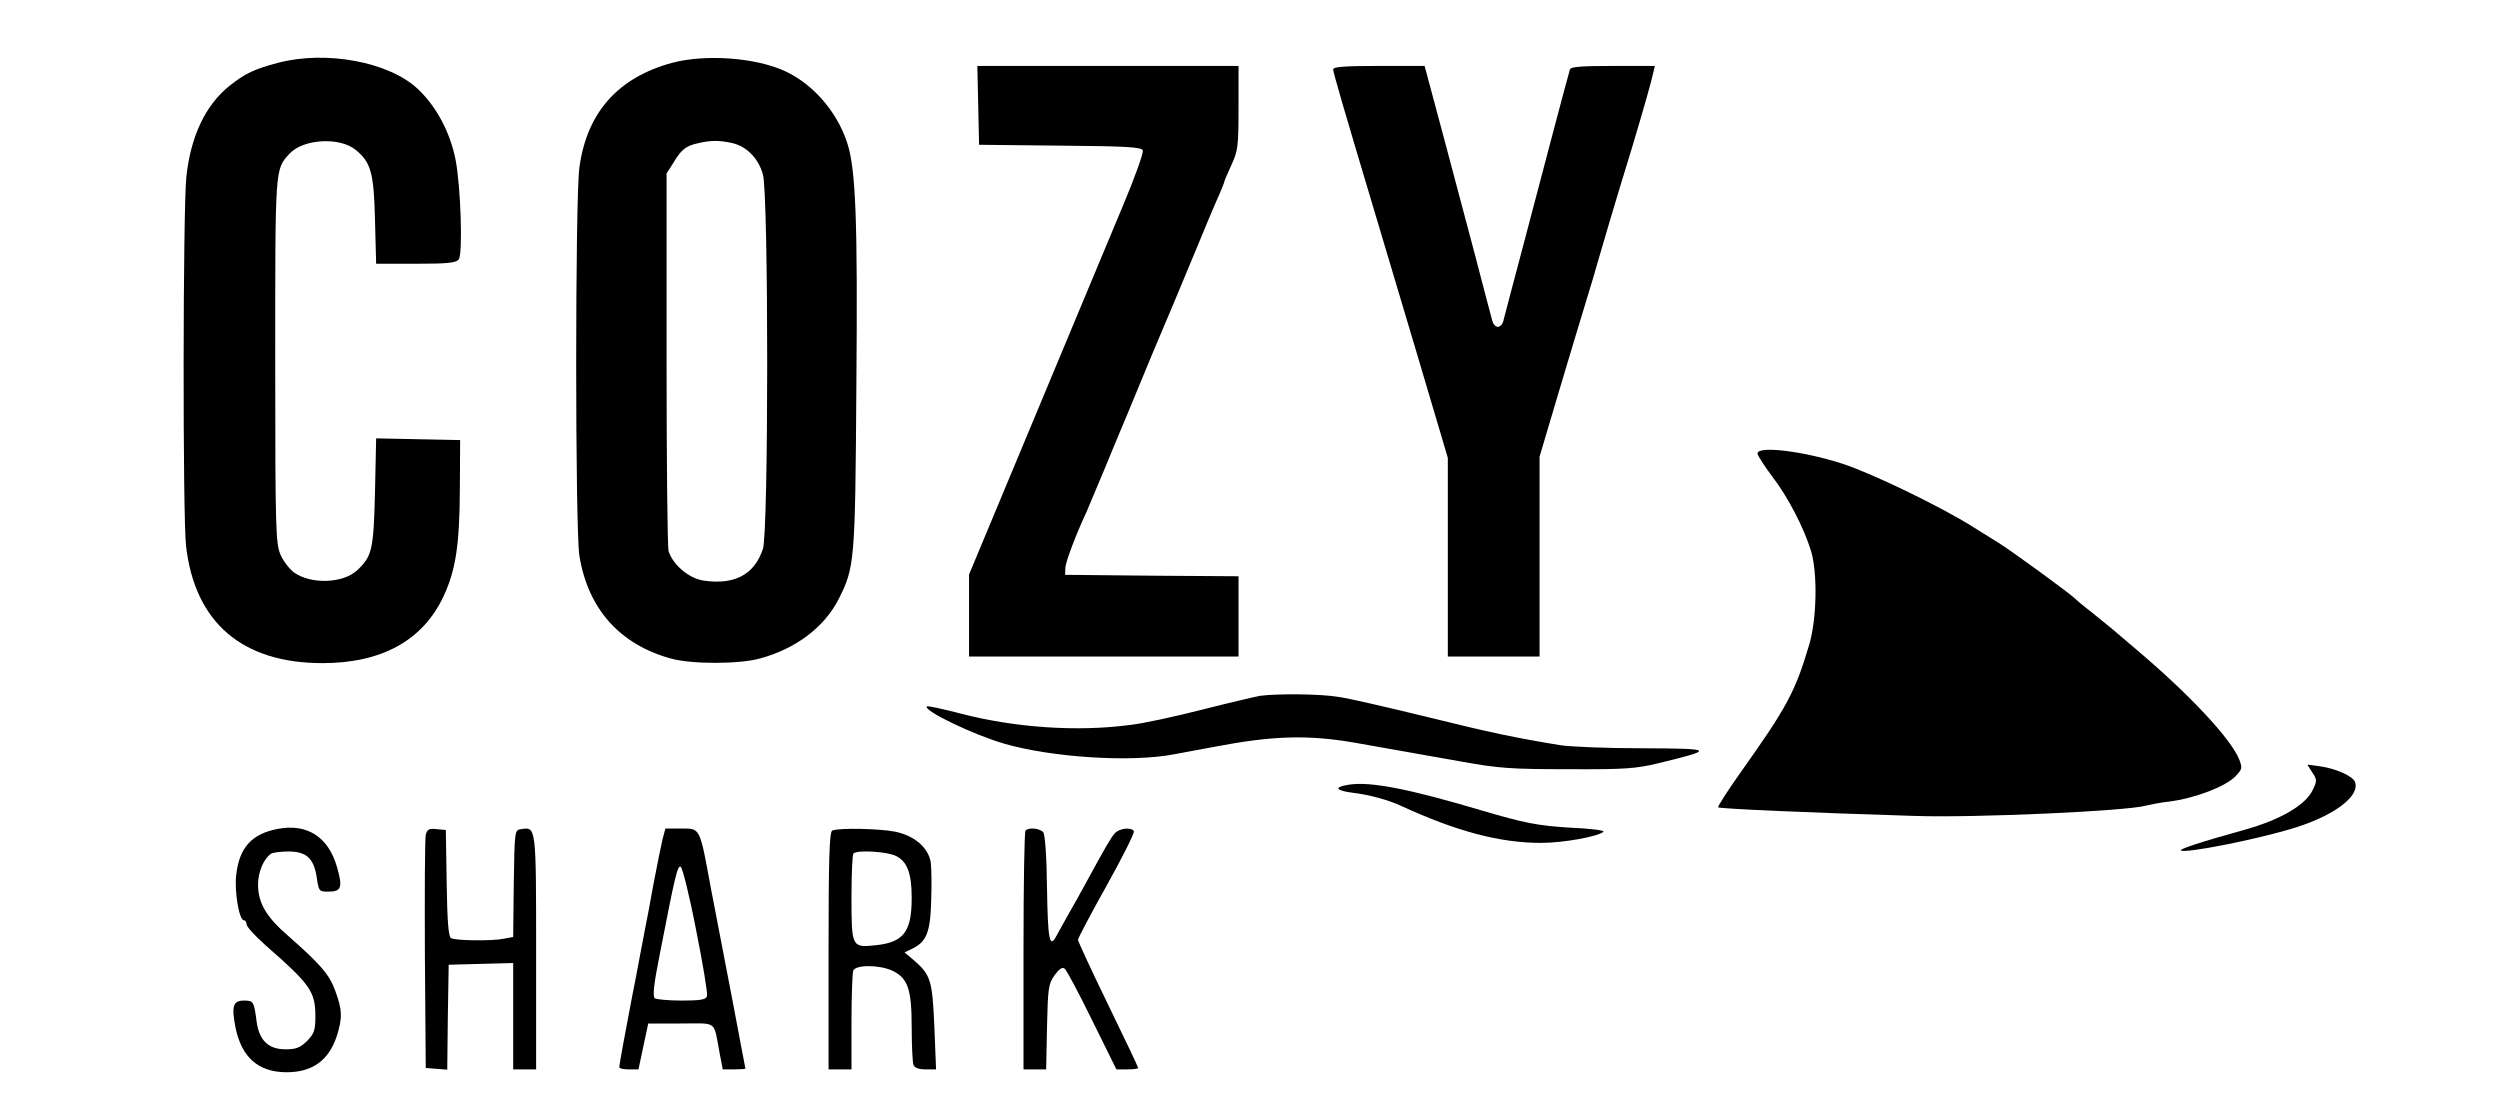 <?xml version="1.0" standalone="no"?>
<!DOCTYPE svg PUBLIC "-//W3C//DTD SVG 20010904//EN"
 "http://www.w3.org/TR/2001/REC-SVG-20010904/DTD/svg10.dtd">
<svg version="1.0" xmlns="http://www.w3.org/2000/svg"
 width="872pt" height="383pt" viewBox="0 0 872 383"
 preserveAspectRatio="xMidYMid meet">

<g transform="translate(0,383) scale(0.1,-0.1)"
fill="#000000" stroke="none">
<path d="M970 3611 c-83 -22 -115 -37 -169 -80 -84 -67 -136 -176 -151 -318
-12 -115 -13 -1184 -1 -1288 31 -267 196 -408 476 -408 206 0 350 79 422 233
43 92 56 180 57 375 l1 170 -147 3 -146 3 -4 -188 c-5 -201 -10 -223 -62 -272
-49 -46 -161 -50 -220 -8 -15 11 -37 38 -47 61 -17 39 -19 78 -19 678 0 677
-1 666 49 721 48 53 176 60 232 14 53 -44 63 -79 67 -244 l4 -153 138 0 c111
0 140 3 150 15 15 18 7 257 -11 348 -19 96 -67 186 -132 247 -100 94 -319 135
-487 91z"/>
<path d="M2345 3611 c-189 -51 -298 -173 -324 -365 -15 -105 -15 -1266 0
-1355 30 -185 141 -309 319 -358 71 -20 238 -20 310 0 126 34 225 109 275 207
56 111 58 128 62 741 5 587 -2 763 -33 854 -36 107 -118 201 -214 246 -102 48
-278 61 -395 30z m209 -280 c51 -12 91 -53 107 -109 20 -69 20 -1249 0 -1307
-30 -90 -100 -126 -207 -110 -51 7 -108 56 -122 103 -4 15 -7 317 -7 672 l0
645 23 36 c28 47 44 60 85 69 45 11 76 11 121 1z"/>
<path d="M3412 3463 l3 -138 283 -3 c237 -2 284 -5 288 -17 3 -8 -28 -95 -69
-192 -78 -186 -148 -355 -391 -937 l-146 -350 0 -143 0 -143 470 0 470 0 0
140 0 140 -302 2 -303 3 1 25 c1 21 38 118 74 195 5 11 32 76 61 145 28 69 64
154 79 190 15 36 55 133 89 215 35 83 69 164 76 180 7 17 41 98 75 180 34 83
70 169 81 192 10 24 19 45 19 48 0 2 11 29 25 59 23 50 25 66 25 200 l0 146
-455 0 -456 0 3 -137z"/>
<path d="M4650 3588 c0 -10 36 -134 145 -498 19 -63 84 -282 145 -486 l110
-371 0 -347 0 -346 160 0 160 0 0 349 0 348 65 219 c36 120 79 264 96 319 17
55 38 125 46 155 20 69 60 205 114 380 43 144 68 231 76 268 l5 22 -146 0
c-109 0 -148 -3 -150 -12 -14 -49 -77 -287 -156 -588 -40 -151 -75 -283 -77
-292 -3 -10 -11 -18 -18 -18 -8 0 -16 8 -19 18 -3 9 -30 114 -61 232 -75 283
-144 542 -162 608 l-14 52 -160 0 c-116 0 -159 -3 -159 -12z"/>
<path d="M6130 2248 c1 -7 23 -42 50 -78 56 -72 112 -181 137 -262 23 -78 20
-236 -6 -325 -49 -166 -79 -221 -239 -446 -46 -65 -82 -121 -79 -123 5 -5 325
-19 687 -30 208 -7 740 17 805 36 17 4 52 11 80 14 89 11 197 52 232 88 24 25
25 29 13 60 -30 73 -176 229 -365 388 -27 23 -61 52 -75 64 -14 11 -48 39 -75
61 -28 21 -52 42 -55 45 -13 15 -212 160 -268 196 -35 21 -75 47 -90 56 -114
72 -357 189 -457 221 -137 44 -295 63 -295 35z"/>
<path d="M4395 1403 c-16 -3 -107 -24 -201 -48 -94 -24 -208 -49 -255 -54
-184 -24 -400 -9 -588 40 -62 16 -116 28 -118 25 -14 -14 162 -99 270 -130
166 -48 442 -66 592 -37 39 7 102 19 140 26 203 39 327 43 493 14 114 -20 220
-39 367 -65 132 -24 176 -27 375 -27 199 -1 236 2 315 21 198 48 195 51 -54
52 -123 0 -253 5 -290 11 -158 26 -240 43 -466 99 -132 32 -269 64 -305 69
-63 11 -215 12 -275 4z"/>
<path d="M8065 1136 c17 -25 17 -30 2 -61 -25 -53 -112 -104 -237 -139 -158
-44 -234 -69 -222 -73 23 -8 243 35 377 74 150 43 249 115 229 166 -7 20 -69
47 -121 54 l-45 6 17 -27z"/>
<path d="M4705 1093 c-53 -8 -48 -20 12 -28 55 -6 125 -25 168 -45 195 -90
347 -130 490 -130 77 0 200 22 218 39 4 5 -47 11 -115 14 -114 7 -161 16 -313
61 -249 74 -385 101 -460 89z"/>
<path d="M970 939 c-91 -17 -135 -64 -146 -160 -7 -59 10 -159 27 -159 5 0 9
-6 9 -14 0 -8 30 -41 66 -73 157 -137 174 -162 174 -248 0 -49 -4 -60 -29 -86
-24 -23 -38 -29 -75 -29 -60 0 -92 31 -101 97 -9 70 -11 73 -44 73 -38 0 -44
-19 -30 -92 21 -106 80 -158 179 -158 89 0 146 41 174 124 21 65 20 94 -5 161
-21 57 -51 91 -162 189 -78 67 -107 116 -107 181 0 42 19 89 45 107 5 4 33 8
61 8 63 0 89 -24 99 -92 7 -47 8 -48 41 -48 45 0 50 15 29 87 -30 104 -104
151 -205 132z"/>
<path d="M1485 918 c-3 -13 -4 -201 -3 -418 l3 -395 37 -3 38 -3 2 183 3 183
113 3 112 3 0 -186 0 -185 40 0 40 0 0 409 c0 441 0 437 -52 429 -23 -3 -23
-3 -26 -189 l-2 -187 -31 -6 c-44 -9 -172 -7 -186 2 -9 6 -13 60 -15 192 l-3
185 -32 3 c-27 3 -33 -1 -38 -20z"/>
<path d="M2311 903 c-5 -21 -19 -90 -31 -153 -11 -63 -25 -135 -30 -160 -5
-25 -14 -72 -20 -105 -6 -33 -17 -91 -25 -130 -24 -124 -45 -240 -45 -247 0
-5 15 -8 33 -8 l34 0 17 80 17 80 114 0 c130 0 113 13 135 -103 l11 -57 40 0
c21 0 39 1 39 3 0 1 -21 108 -45 237 -25 129 -59 307 -76 395 -39 212 -36 205
-103 205 l-55 0 -10 -37z m117 -317 c24 -119 41 -223 38 -231 -4 -12 -25 -15
-88 -15 -46 0 -88 4 -94 8 -8 5 -4 48 17 152 54 278 62 311 73 307 6 -2 31
-101 54 -221z"/>
<path d="M2903 933 c-10 -4 -13 -97 -13 -419 l0 -414 40 0 40 0 0 164 c0 90 3
171 6 180 8 22 92 21 137 0 54 -26 67 -65 67 -199 0 -62 3 -120 6 -129 4 -11
19 -16 43 -16 l36 0 -6 150 c-7 163 -13 180 -73 232 l-31 26 25 12 c51 24 65
56 68 168 2 57 1 119 -2 137 -10 50 -57 90 -123 104 -56 11 -197 14 -220 4z
m221 -88 c40 -19 56 -60 56 -147 0 -118 -28 -155 -126 -165 -83 -9 -84 -6 -84
167 0 80 3 150 7 153 12 13 115 7 147 -8z"/>
<path d="M3577 933 c-4 -3 -7 -192 -7 -420 l0 -413 39 0 40 0 3 148 c3 135 5
150 26 180 17 23 27 30 36 23 7 -6 50 -87 96 -181 l84 -170 38 0 c21 0 38 2
38 5 0 3 -47 102 -105 221 -58 119 -105 221 -105 226 0 5 45 91 100 189 55 99
98 184 95 190 -10 15 -51 10 -67 -8 -14 -16 -29 -42 -106 -183 -13 -25 -39
-70 -56 -100 -17 -30 -35 -63 -41 -74 -24 -46 -30 -16 -33 163 -1 115 -7 189
-13 198 -12 14 -51 18 -62 6z"/>
</g>
</svg>
